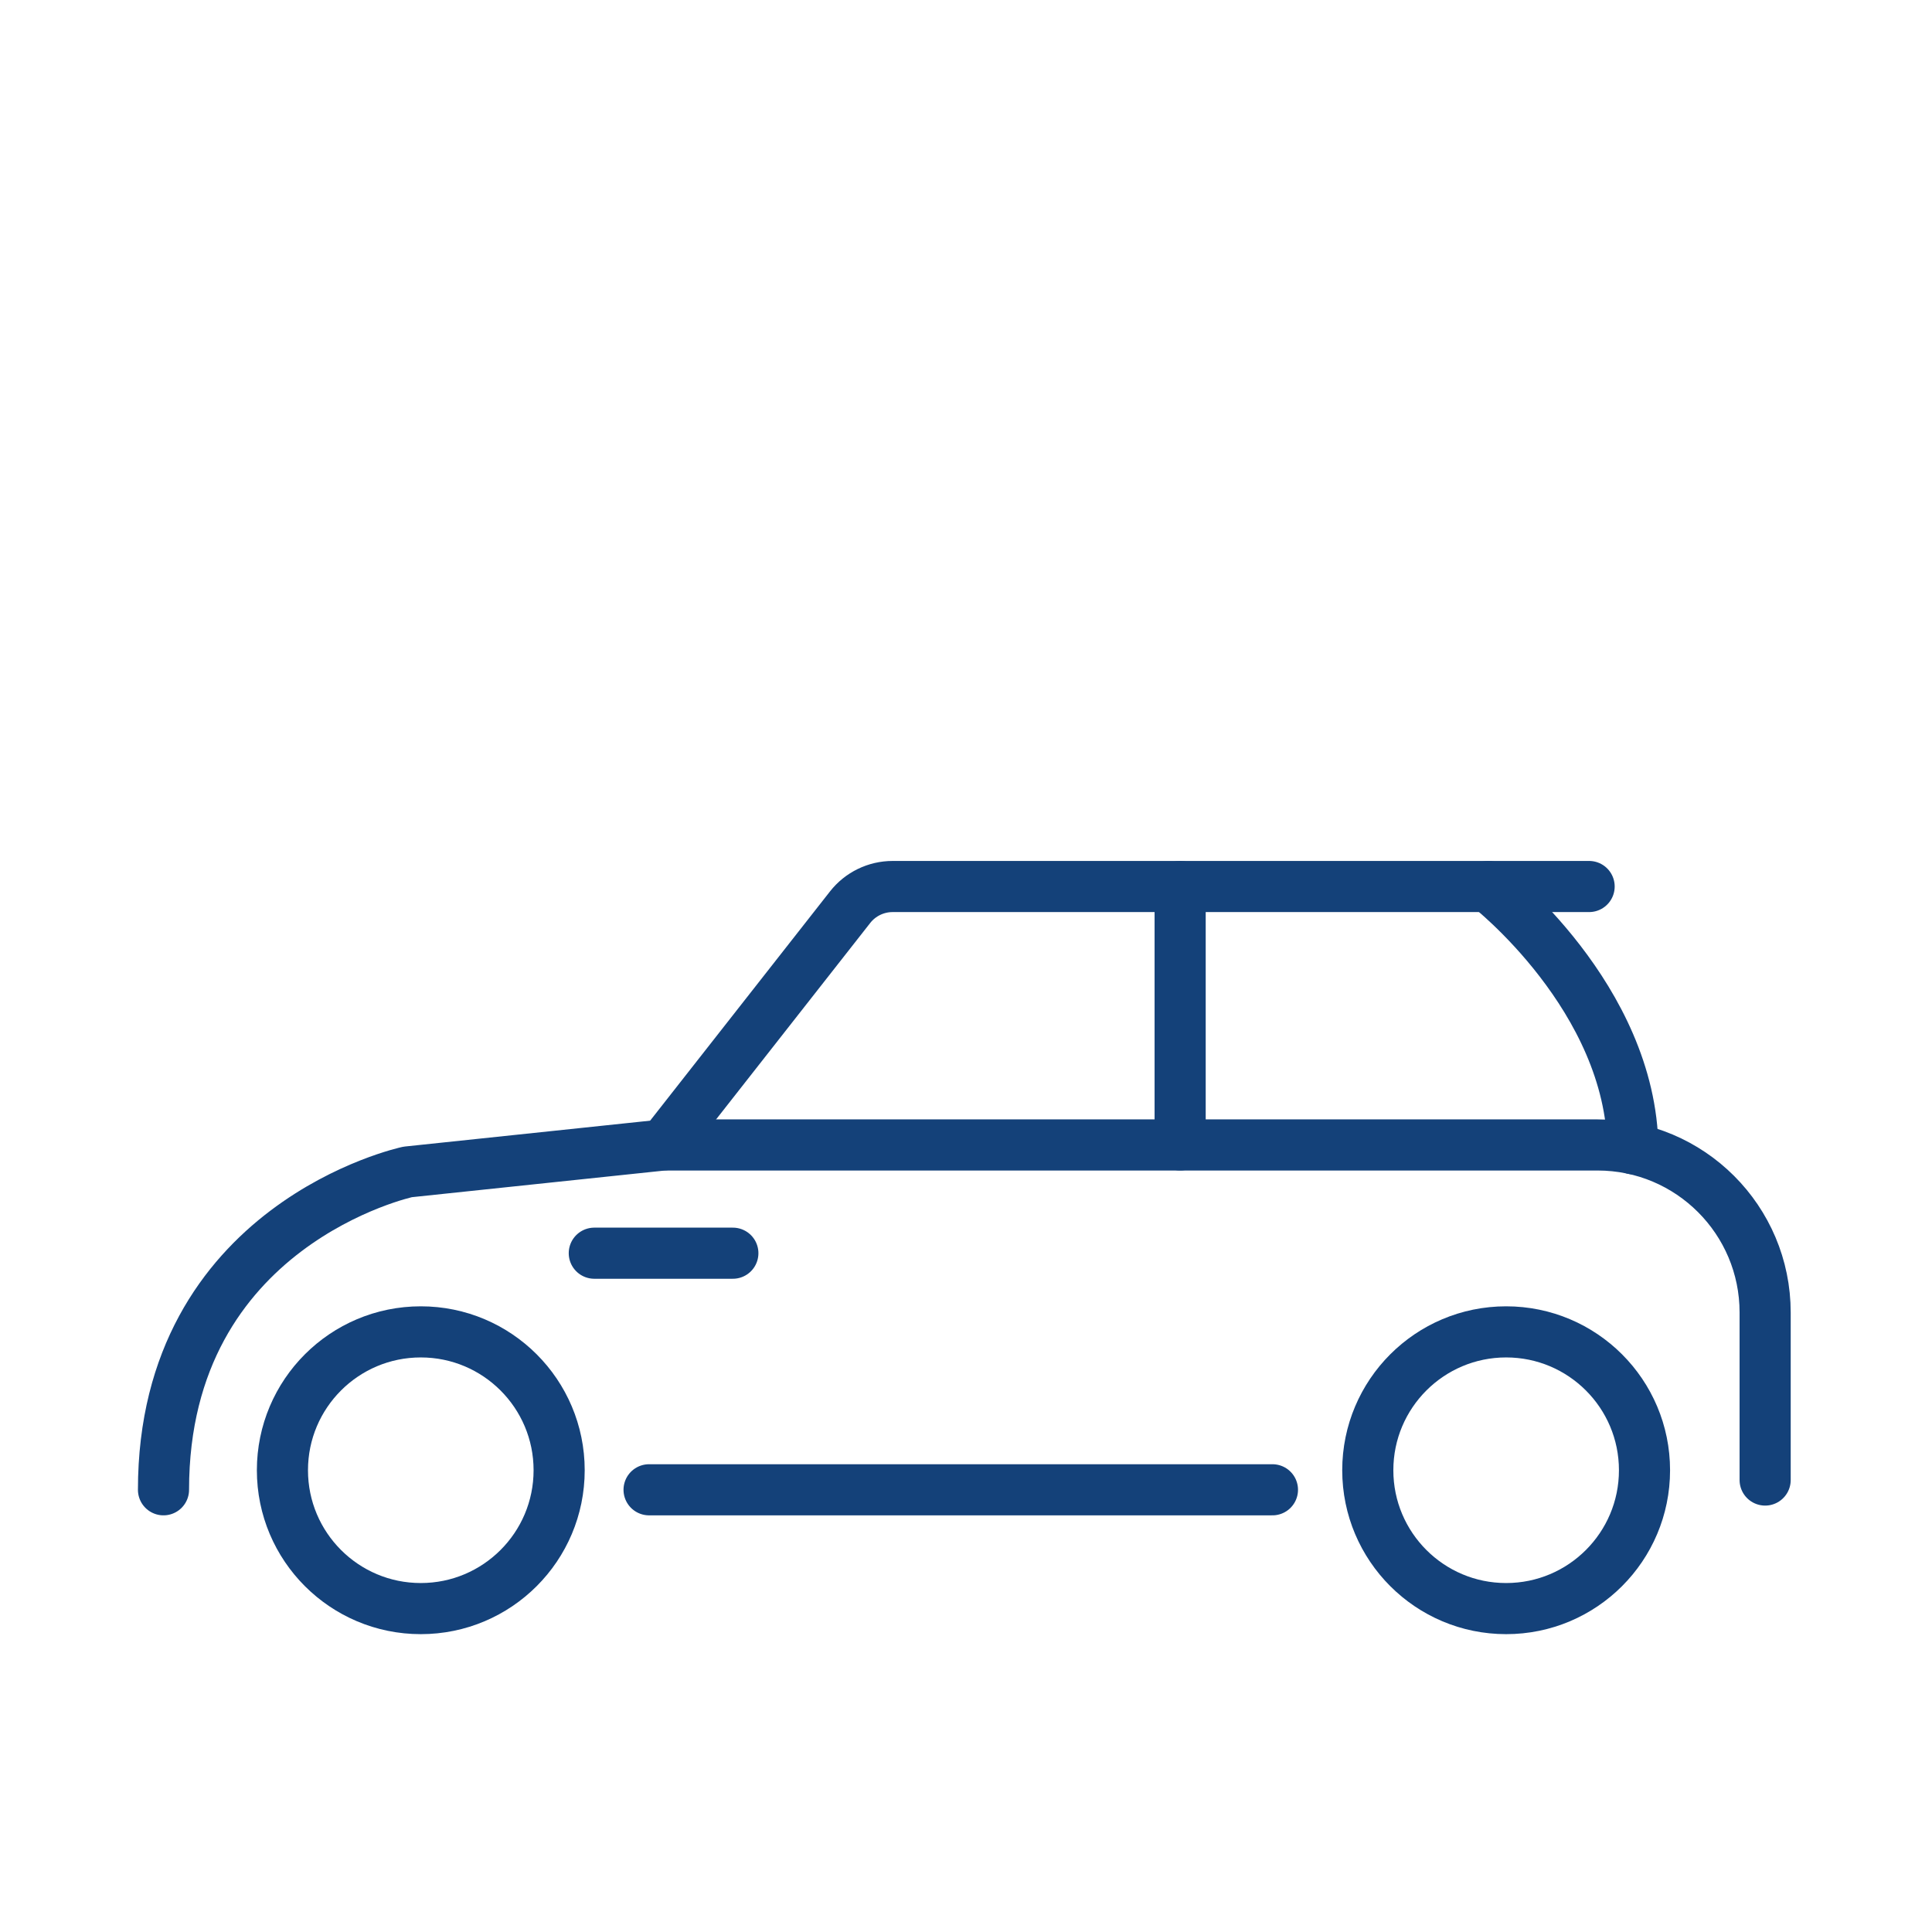 <?xml version='1.0' encoding='UTF-8'?>
<svg xmlns="http://www.w3.org/2000/svg" id="w" data-name="Voiture_2" viewBox="0 0 453.54 453.54">
  <defs>
    <style>
      .z {
        fill: none;
        stroke: #144179;
        stroke-linecap: round;
        stroke-linejoin: round;
        stroke-width: 12px;
      }
    </style>
  </defs>
  <circle class="z" cx="353.57" cy="345.14" r="32.48"/>
  <circle class="z" cx="98.78" cy="345.14" r="32.48"/>
  <line class="z" x1="152.37" y1="349.73" x2="298.71" y2="349.73"/>
  <line class="z" x1="139.51" y1="294.19" x2="172.04" y2="294.19"/>
  <path class="z" d="M414.37,347.44v-39.33c0-21.72-17.61-39.33-39.33-39.33h-219.26l-60.07,6.33s-57.33,12.25-57.33,74.62"/>
  <path class="z" d="M155.78,268.77l43.79-55.81c2.4-3.06,6.08-4.85,9.98-4.85h163.5"/>
  <line class="z" x1="277.04" y1="208.11" x2="277.04" y2="268.77"/>
  <path class="z" d="M349.37,208.11s33.57,26.09,33.95,61.55"/>
</svg>

